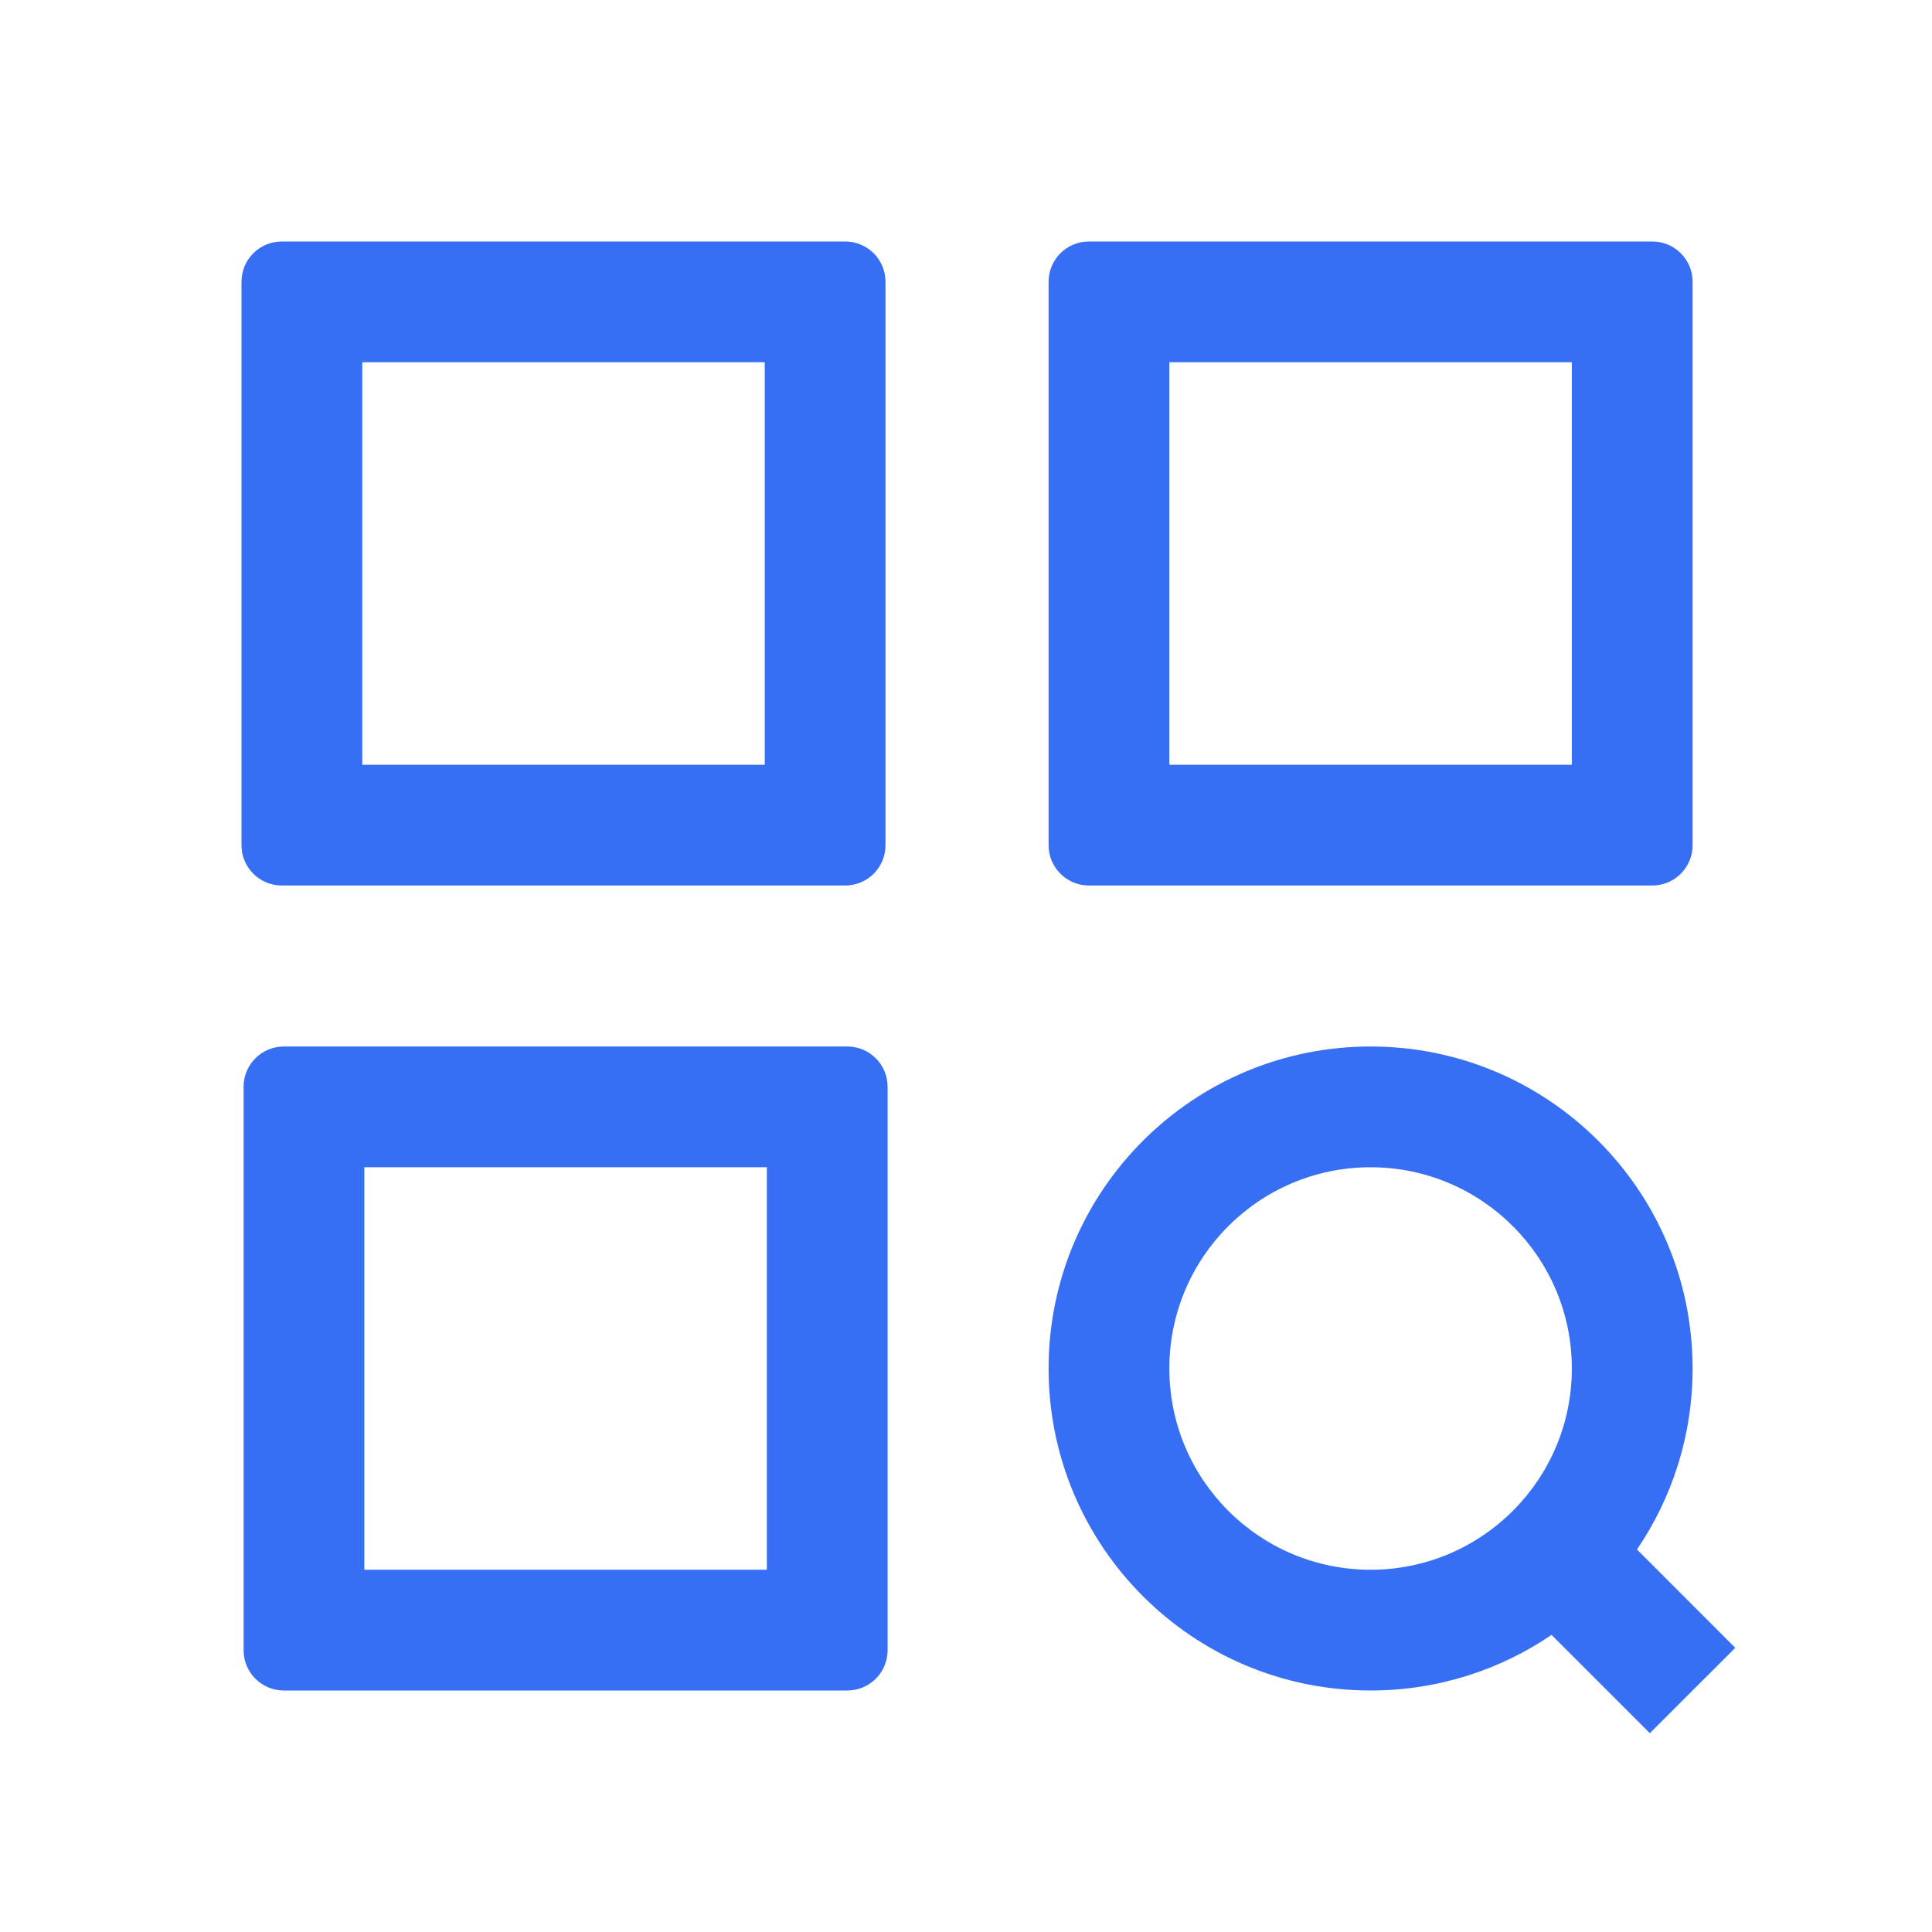 <svg width="24" height="24" viewBox="0 0 24 24" fill="none" xmlns="http://www.w3.org/2000/svg">
  <path
    d="M4.5 4.5H9.5V9.5H4.5V4.5ZM3.5 3C3.224 3 3 3.224 3 3.5V10.5C3 10.776 3.224 11 3.5 11H10.5C10.776 11 11 10.776 11 10.5V3.5C11 3.224 10.776 3 10.5 3H3.5ZM4.526 14.5H9.526V19.5H4.526V14.5ZM3.526 13C3.25 13 3.026 13.224 3.026 13.5V20.5C3.026 20.776 3.25 21 3.526 21H10.526C10.802 21 11.026 20.776 11.026 20.5V13.5C11.026 13.224 10.802 13 10.526 13H3.526ZM14.526 9.5H19.526V4.5H14.526V9.5ZM13.026 3.5C13.026 3.224 13.25 3 13.526 3H20.526C20.802 3 21.026 3.224 21.026 3.5V10.5C21.026 10.776 20.802 11 20.526 11H13.526C13.25 11 13.026 10.776 13.026 10.5V3.5ZM17.026 19.5C15.645 19.5 14.526 18.381 14.526 17C14.526 15.619 15.645 14.5 17.026 14.5C18.406 14.5 19.526 15.619 19.526 17C19.526 18.381 18.406 19.5 17.026 19.5ZM20.335 19.248C20.771 18.608 21.026 17.834 21.026 17C21.026 14.791 19.235 13 17.026 13C14.817 13 13.026 14.791 13.026 17C13.026 19.209 14.817 21 17.026 21C17.859 21 18.633 20.745 19.274 20.309L20.495 21.53L21.556 20.47L20.335 19.248Z"
    fill="#366EF4" style="fill:#366EF4;fill:#366EF4;fill-opacity:1;" />
</svg>
